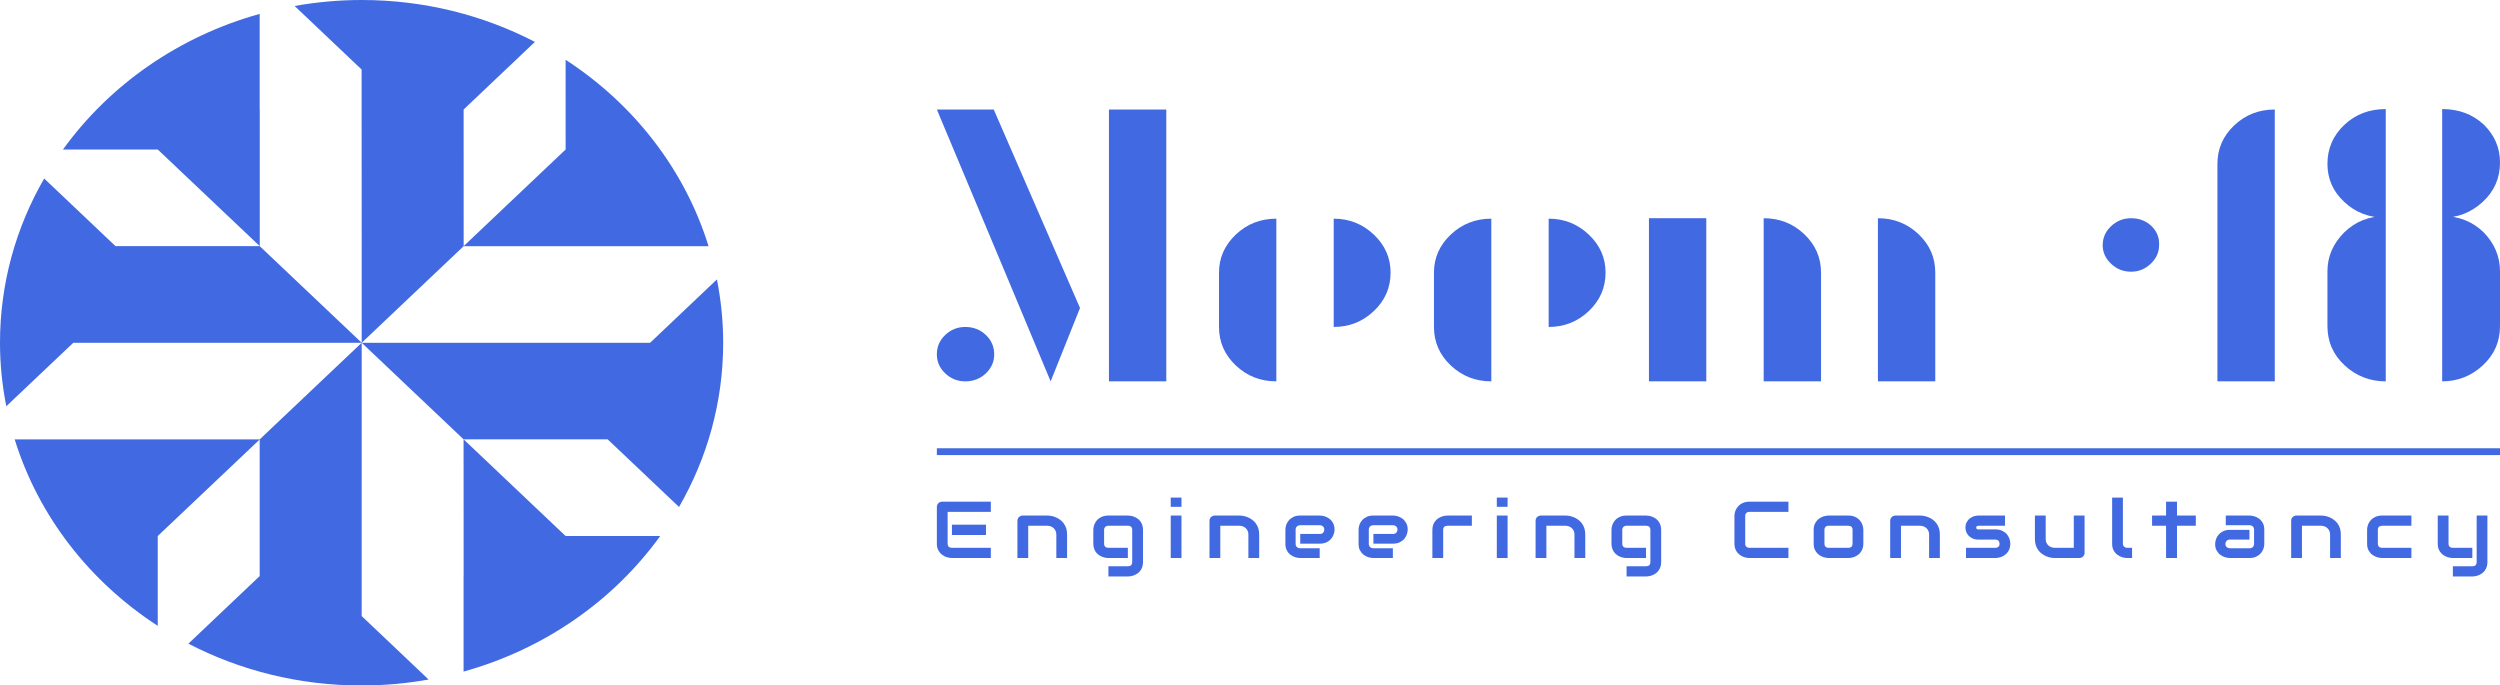 <svg width="186" height="51" viewBox="0 0 186 51" fill="none" xmlns="http://www.w3.org/2000/svg">
<g id="g12">
<g id="g14">
<g id="g16">
<g id="g22">
<path id="path30" d="M73.357 39.803H70.825V39.036H73.357V39.803ZM73.717 41.516H70.825C70.714 41.516 70.592 41.498 70.46 41.461C70.329 41.424 70.207 41.362 70.096 41.277C69.983 41.194 69.891 41.082 69.814 40.947C69.738 40.811 69.702 40.645 69.702 40.449V37.707C69.702 37.654 69.713 37.604 69.734 37.558C69.752 37.51 69.782 37.47 69.817 37.436C69.854 37.401 69.895 37.373 69.946 37.352C69.995 37.333 70.048 37.324 70.106 37.324H73.717V38.083H70.504V40.449C70.504 40.549 70.532 40.626 70.587 40.678C70.643 40.731 70.723 40.757 70.832 40.757H73.717V41.516Z" fill="#4169E1"/>
</g>
</g>
</g>
<g id="g32">
<g id="g34">
<g id="g40">
<path id="path48" d="M79.391 41.516H78.591V39.762C78.591 39.663 78.572 39.574 78.536 39.495C78.501 39.417 78.452 39.349 78.39 39.292C78.328 39.235 78.256 39.192 78.174 39.161C78.088 39.13 77.998 39.115 77.904 39.115H76.499V41.516H75.696V38.732C75.696 38.679 75.708 38.632 75.729 38.586C75.749 38.539 75.777 38.5 75.814 38.466C75.851 38.43 75.894 38.404 75.943 38.385C75.994 38.365 76.044 38.356 76.102 38.356H77.908C78.01 38.356 78.116 38.367 78.229 38.389C78.34 38.409 78.45 38.444 78.561 38.492C78.671 38.539 78.775 38.599 78.875 38.673C78.976 38.745 79.064 38.835 79.14 38.94C79.218 39.043 79.278 39.163 79.325 39.301C79.371 39.436 79.391 39.591 79.391 39.762V41.516Z" fill="#4169E1"/>
</g>
</g>
</g>
<g id="g50">
<g id="g52">
<g id="g58">
<path id="path66" d="M85.04 41.819C85.04 41.95 85.022 42.069 84.987 42.174C84.952 42.276 84.906 42.368 84.849 42.447C84.791 42.526 84.724 42.594 84.648 42.65C84.572 42.705 84.491 42.751 84.408 42.786C84.325 42.821 84.24 42.847 84.155 42.862C84.069 42.88 83.988 42.889 83.912 42.889H82.466V42.128H83.912C84.023 42.128 84.104 42.102 84.156 42.049C84.21 41.996 84.237 41.92 84.237 41.819V39.421C84.237 39.32 84.21 39.246 84.156 39.193C84.104 39.141 84.023 39.115 83.912 39.115H82.466C82.367 39.115 82.291 39.146 82.233 39.202C82.175 39.259 82.145 39.331 82.145 39.421V40.449C82.145 40.549 82.173 40.626 82.228 40.678C82.284 40.731 82.367 40.757 82.473 40.757H83.912V41.516H82.466C82.39 41.516 82.311 41.509 82.226 41.492C82.141 41.474 82.058 41.45 81.975 41.415C81.892 41.38 81.811 41.334 81.735 41.277C81.659 41.222 81.592 41.155 81.534 41.076C81.476 40.997 81.43 40.906 81.396 40.801C81.361 40.698 81.343 40.58 81.343 40.449V39.421C81.343 39.349 81.352 39.272 81.371 39.192C81.386 39.113 81.414 39.032 81.451 38.953C81.488 38.874 81.537 38.8 81.594 38.728C81.654 38.655 81.725 38.592 81.809 38.538C81.892 38.483 81.989 38.439 82.097 38.406C82.206 38.372 82.33 38.356 82.466 38.356H83.912C83.988 38.356 84.069 38.365 84.155 38.38C84.24 38.398 84.325 38.424 84.408 38.459C84.491 38.494 84.572 38.538 84.648 38.594C84.724 38.649 84.791 38.717 84.849 38.795C84.906 38.874 84.952 38.966 84.987 39.069C85.022 39.172 85.04 39.29 85.04 39.421V41.819Z" fill="#4169E1"/>
</g>
</g>
</g>
<g id="g68">
<g id="g70">
<g id="g76">
<path id="path84" d="M87.902 37.707H87.102V37.02H87.902V37.707ZM87.902 41.516H87.102V38.356H87.902V41.516Z" fill="#4169E1"/>
</g>
</g>
</g>
<g id="g86">
<g id="g88">
<g id="g94">
<path id="path102" d="M93.683 41.516H92.88V39.762C92.88 39.663 92.864 39.574 92.827 39.495C92.79 39.417 92.741 39.349 92.679 39.292C92.619 39.235 92.545 39.192 92.463 39.161C92.379 39.13 92.29 39.115 92.193 39.115H90.79V41.516H89.987V38.732C89.987 38.679 89.997 38.632 90.017 38.586C90.038 38.539 90.068 38.5 90.106 38.466C90.142 38.43 90.186 38.404 90.234 38.385C90.283 38.365 90.336 38.356 90.391 38.356H92.2C92.299 38.356 92.407 38.367 92.518 38.389C92.631 38.409 92.741 38.444 92.852 38.492C92.961 38.539 93.067 38.599 93.166 38.673C93.265 38.745 93.355 38.835 93.431 38.94C93.507 39.043 93.57 39.163 93.616 39.301C93.659 39.436 93.683 39.591 93.683 39.762V41.516Z" fill="#4169E1"/>
</g>
</g>
</g>
<g id="g104">
<g id="g106">
<g id="g112">
<path id="path120" d="M99.29 39.403C99.29 39.508 99.269 39.622 99.23 39.742C99.191 39.865 99.129 39.979 99.04 40.081C98.953 40.186 98.84 40.274 98.699 40.343C98.559 40.413 98.386 40.449 98.185 40.449H96.739V39.727H98.185C98.294 39.727 98.379 39.697 98.439 39.633C98.499 39.569 98.526 39.491 98.526 39.397C98.526 39.296 98.494 39.22 98.427 39.163C98.36 39.106 98.279 39.077 98.185 39.077H96.739C96.63 39.077 96.545 39.111 96.485 39.174C96.425 39.237 96.395 39.314 96.395 39.408V40.471C96.395 40.571 96.43 40.65 96.497 40.707C96.564 40.763 96.647 40.792 96.746 40.792H98.185V41.516H96.739C96.629 41.516 96.508 41.498 96.379 41.461C96.25 41.424 96.132 41.364 96.022 41.282C95.911 41.198 95.818 41.089 95.745 40.956C95.671 40.823 95.634 40.661 95.634 40.471V39.403C95.634 39.296 95.655 39.183 95.692 39.062C95.731 38.94 95.795 38.826 95.883 38.724C95.971 38.618 96.084 38.531 96.225 38.461C96.365 38.391 96.536 38.356 96.739 38.356H98.185C98.296 38.356 98.416 38.374 98.545 38.411C98.674 38.448 98.792 38.509 98.902 38.59C99.013 38.673 99.106 38.782 99.179 38.916C99.253 39.05 99.29 39.211 99.29 39.403Z" fill="#4169E1"/>
</g>
</g>
</g>
<g id="g122">
<g id="g124">
<g id="g130">
<path id="path138" d="M104.733 39.403C104.733 39.508 104.713 39.622 104.674 39.742C104.634 39.865 104.572 39.979 104.484 40.081C104.397 40.186 104.283 40.274 104.143 40.343C104 40.413 103.829 40.449 103.629 40.449H102.182V39.727H103.629C103.737 39.727 103.822 39.697 103.882 39.633C103.94 39.569 103.97 39.491 103.97 39.397C103.97 39.296 103.937 39.22 103.871 39.163C103.804 39.106 103.723 39.077 103.629 39.077H102.182C102.071 39.077 101.989 39.111 101.929 39.174C101.869 39.237 101.839 39.314 101.839 39.408V40.471C101.839 40.571 101.873 40.65 101.94 40.707C102.007 40.763 102.09 40.792 102.187 40.792H103.629V41.516H102.182C102.071 41.516 101.952 41.498 101.822 41.461C101.694 41.424 101.574 41.364 101.465 41.282C101.354 41.198 101.262 41.089 101.188 40.956C101.114 40.823 101.078 40.661 101.078 40.471V39.403C101.078 39.296 101.096 39.183 101.135 39.062C101.175 38.94 101.239 38.826 101.327 38.724C101.412 38.618 101.527 38.531 101.668 38.461C101.809 38.391 101.979 38.356 102.182 38.356H103.629C103.74 38.356 103.859 38.374 103.988 38.411C104.115 38.448 104.235 38.509 104.346 38.59C104.454 38.673 104.547 38.782 104.621 38.916C104.697 39.05 104.733 39.211 104.733 39.403Z" fill="#4169E1"/>
</g>
</g>
</g>
<g id="g140">
<g id="g142">
<g id="g148">
<path id="path156" d="M109.506 39.115H107.702C107.594 39.115 107.51 39.141 107.455 39.193C107.4 39.246 107.372 39.32 107.372 39.421V41.516H106.569V39.421C106.569 39.29 106.588 39.172 106.622 39.069C106.657 38.966 106.703 38.874 106.763 38.795C106.821 38.717 106.888 38.649 106.964 38.594C107.04 38.538 107.121 38.494 107.204 38.459C107.287 38.424 107.372 38.398 107.457 38.38C107.543 38.365 107.621 38.356 107.695 38.356H109.506V39.115Z" fill="#4169E1"/>
</g>
</g>
</g>
<g id="g158">
<g id="g160">
<g id="g166">
<path id="path174" d="M112.165 37.707H111.363V37.02H112.165V37.707ZM112.165 41.516H111.363V38.356H112.165V41.516Z" fill="#4169E1"/>
</g>
</g>
</g>
<g id="g176">
<g id="g178">
<g id="g184">
<path id="path192" d="M117.943 41.516H117.14V39.762C117.14 39.663 117.124 39.574 117.087 39.495C117.05 39.417 117.002 39.349 116.942 39.292C116.879 39.235 116.806 39.192 116.723 39.161C116.64 39.13 116.55 39.115 116.453 39.115H115.051V41.516H114.248V38.732C114.248 38.679 114.259 38.632 114.278 38.586C114.298 38.539 114.329 38.5 114.366 38.466C114.402 38.43 114.446 38.404 114.494 38.385C114.543 38.365 114.596 38.356 114.652 38.356H116.46C116.561 38.356 116.667 38.367 116.778 38.389C116.891 38.409 117.002 38.444 117.113 38.492C117.221 38.539 117.327 38.599 117.426 38.673C117.525 38.745 117.616 38.835 117.691 38.94C117.77 39.043 117.83 39.163 117.876 39.301C117.92 39.436 117.943 39.591 117.943 39.762V41.516Z" fill="#4169E1"/>
</g>
</g>
</g>
<g id="g194">
<g id="g196">
<g id="g202">
<path id="path210" d="M123.59 41.819C123.59 41.95 123.573 42.069 123.539 42.174C123.502 42.276 123.456 42.368 123.398 42.447C123.34 42.526 123.274 42.594 123.198 42.65C123.121 42.705 123.043 42.751 122.96 42.786C122.877 42.821 122.791 42.847 122.706 42.862C122.621 42.88 122.54 42.889 122.464 42.889H121.017V42.128H122.464C122.572 42.128 122.655 42.102 122.708 42.049C122.761 41.996 122.789 41.92 122.789 41.819V39.421C122.789 39.32 122.761 39.246 122.708 39.193C122.655 39.141 122.572 39.115 122.464 39.115H121.017C120.918 39.115 120.84 39.146 120.782 39.202C120.725 39.259 120.697 39.331 120.697 39.421V40.449C120.697 40.549 120.725 40.626 120.78 40.678C120.836 40.731 120.916 40.757 121.025 40.757H122.464V41.516H121.017C120.941 41.516 120.861 41.509 120.778 41.492C120.692 41.474 120.609 41.45 120.526 41.415C120.444 41.38 120.363 41.334 120.286 41.277C120.21 41.222 120.144 41.155 120.086 41.076C120.028 40.997 119.982 40.906 119.948 40.801C119.913 40.698 119.894 40.58 119.894 40.449V39.421C119.894 39.349 119.903 39.272 119.922 39.192C119.938 39.113 119.966 39.032 120.002 38.953C120.04 38.874 120.088 38.8 120.146 38.728C120.206 38.655 120.275 38.592 120.358 38.538C120.444 38.483 120.538 38.439 120.648 38.406C120.757 38.372 120.879 38.356 121.017 38.356H122.464C122.54 38.356 122.621 38.365 122.706 38.38C122.791 38.398 122.877 38.424 122.96 38.459C123.043 38.494 123.121 38.538 123.198 38.594C123.274 38.649 123.34 38.717 123.398 38.795C123.456 38.874 123.502 38.966 123.539 39.069C123.573 39.172 123.59 39.29 123.59 39.421V41.819Z" fill="#4169E1"/>
</g>
</g>
</g>
<g id="g212">
<g id="g214">
<g id="g220">
<path id="path228" d="M133.06 41.516H130.168C130.094 41.516 130.013 41.509 129.928 41.492C129.843 41.474 129.759 41.45 129.676 41.415C129.591 41.38 129.513 41.334 129.436 41.277C129.36 41.222 129.294 41.154 129.233 41.076C129.176 40.997 129.13 40.905 129.093 40.801C129.058 40.698 129.042 40.58 129.042 40.449V38.391C129.042 38.321 129.049 38.245 129.067 38.164C129.086 38.083 129.111 38.004 129.148 37.925C129.187 37.844 129.233 37.77 129.294 37.698C129.353 37.626 129.425 37.562 129.508 37.506C129.591 37.451 129.688 37.407 129.796 37.373C129.907 37.34 130.029 37.324 130.168 37.324H133.06V38.083H130.168C130.062 38.083 129.983 38.109 129.925 38.164C129.87 38.216 129.843 38.293 129.843 38.398V40.449C129.843 40.547 129.872 40.621 129.928 40.676C129.986 40.729 130.064 40.757 130.168 40.757H133.06V41.516Z" fill="#4169E1"/>
</g>
</g>
</g>
<g id="g230">
<g id="g232">
<g id="g238">
<path id="path246" d="M138.633 40.449C138.633 40.58 138.617 40.698 138.579 40.801C138.545 40.906 138.499 40.997 138.441 41.076C138.383 41.155 138.317 41.222 138.241 41.277C138.164 41.334 138.086 41.38 138.003 41.415C137.92 41.45 137.835 41.474 137.749 41.492C137.664 41.509 137.583 41.516 137.507 41.516H136.061C135.95 41.516 135.828 41.498 135.697 41.461C135.565 41.424 135.443 41.362 135.332 41.277C135.219 41.194 135.125 41.082 135.051 40.947C134.975 40.811 134.937 40.645 134.937 40.449V39.421C134.937 39.224 134.975 39.06 135.051 38.925C135.125 38.789 135.219 38.679 135.332 38.594C135.443 38.509 135.565 38.448 135.697 38.411C135.828 38.374 135.95 38.356 136.061 38.356H137.507C137.713 38.356 137.888 38.391 138.031 38.461C138.176 38.531 138.291 38.618 138.381 38.726C138.469 38.833 138.533 38.947 138.573 39.071C138.612 39.196 138.633 39.314 138.633 39.421V40.449ZM137.83 39.426C137.83 39.32 137.802 39.241 137.747 39.192C137.692 39.141 137.613 39.115 137.507 39.115H136.068C135.959 39.115 135.879 39.141 135.823 39.193C135.768 39.246 135.74 39.32 135.74 39.421V40.449C135.74 40.549 135.768 40.626 135.823 40.678C135.879 40.731 135.959 40.757 136.068 40.757H137.507C137.616 40.757 137.698 40.731 137.752 40.678C137.805 40.626 137.83 40.549 137.83 40.449V39.426Z" fill="#4169E1"/>
</g>
</g>
</g>
<g id="g248">
<g id="g250">
<g id="g256">
<path id="path264" d="M144.325 41.516H143.525V39.762C143.525 39.663 143.506 39.574 143.47 39.495C143.435 39.417 143.384 39.349 143.325 39.292C143.262 39.235 143.19 39.192 143.105 39.161C143.022 39.13 142.932 39.115 142.835 39.115H141.433V41.516H140.63V38.732C140.63 38.679 140.642 38.632 140.663 38.586C140.683 38.539 140.711 38.5 140.748 38.466C140.785 38.43 140.829 38.404 140.877 38.385C140.928 38.365 140.979 38.356 141.034 38.356H142.842C142.944 38.356 143.05 38.367 143.163 38.389C143.274 38.409 143.384 38.444 143.495 38.492C143.606 38.539 143.71 38.599 143.809 38.673C143.91 38.745 143.998 38.835 144.074 38.94C144.152 39.043 144.212 39.163 144.259 39.301C144.305 39.436 144.325 39.591 144.325 39.762V41.516Z" fill="#4169E1"/>
</g>
</g>
</g>
<g id="g266">
<g id="g268">
<g id="g274">
<path id="path282" d="M149.568 40.449C149.568 40.58 149.552 40.698 149.517 40.801C149.48 40.906 149.434 40.997 149.377 41.076C149.319 41.155 149.252 41.222 149.176 41.277C149.1 41.334 149.021 41.38 148.938 41.415C148.855 41.45 148.77 41.474 148.685 41.492C148.599 41.509 148.518 41.516 148.443 41.516H146.272V40.757H148.436C148.546 40.757 148.627 40.731 148.682 40.678C148.74 40.626 148.768 40.549 148.768 40.449C148.756 40.247 148.648 40.145 148.443 40.145H147.199C147.024 40.145 146.871 40.116 146.749 40.057C146.627 39.998 146.525 39.926 146.45 39.839C146.371 39.751 146.316 39.655 146.281 39.554C146.249 39.454 146.23 39.357 146.23 39.27C146.23 39.102 146.263 38.959 146.327 38.842C146.39 38.726 146.471 38.632 146.567 38.56C146.664 38.487 146.768 38.437 146.883 38.404C146.996 38.372 147.1 38.356 147.199 38.356H149.171V39.115H147.206C147.164 39.115 147.132 39.122 147.109 39.13C147.086 39.139 147.068 39.15 147.056 39.165C147.044 39.178 147.038 39.193 147.036 39.211C147.033 39.229 147.033 39.244 147.033 39.259C147.036 39.29 147.042 39.314 147.052 39.331C147.063 39.349 147.075 39.362 147.091 39.371C147.105 39.377 147.123 39.381 147.144 39.384C147.163 39.384 147.181 39.386 147.199 39.386H148.443C148.648 39.386 148.823 39.421 148.968 39.491C149.111 39.561 149.227 39.648 149.317 39.755C149.404 39.861 149.469 39.976 149.508 40.101C149.55 40.225 149.568 40.341 149.568 40.449Z" fill="#4169E1"/>
</g>
</g>
</g>
<g id="g284">
<g id="g286">
<g id="g292">
<path id="path300" d="M155.092 41.133C155.092 41.188 155.081 41.238 155.062 41.286C155.041 41.332 155.012 41.373 154.977 41.406C154.94 41.441 154.898 41.467 154.85 41.487C154.802 41.507 154.748 41.516 154.693 41.516H152.88C152.781 41.516 152.677 41.504 152.564 41.485C152.451 41.463 152.34 41.428 152.232 41.38C152.124 41.332 152.018 41.273 151.916 41.198C151.814 41.127 151.725 41.036 151.648 40.934C151.575 40.829 151.513 40.709 151.467 40.571C151.421 40.435 151.397 40.282 151.397 40.11V38.356H152.2V40.11C152.2 40.21 152.216 40.298 152.253 40.379C152.29 40.457 152.338 40.525 152.398 40.58C152.46 40.637 152.534 40.681 152.617 40.711C152.7 40.742 152.79 40.757 152.887 40.757H154.29V38.356H155.092V41.133Z" fill="#4169E1"/>
</g>
</g>
</g>
<g id="g302">
<g id="g304">
<g id="g310">
<path id="path318" d="M158.626 41.516H158.268C158.153 41.516 158.031 41.498 157.899 41.461C157.768 41.424 157.648 41.362 157.535 41.277C157.422 41.194 157.327 41.082 157.253 40.947C157.179 40.811 157.143 40.645 157.143 40.449V37.02H157.943V40.449C157.943 40.543 157.975 40.617 158.038 40.674C158.098 40.728 158.176 40.757 158.268 40.757H158.626V41.516Z" fill="#4169E1"/>
</g>
</g>
</g>
<g id="g320">
<g id="g322">
<g id="g328">
<path id="path336" d="M163.368 39.115H161.968V41.516H161.156V39.115H160.114V38.356H161.156V37.324H161.968V38.356H163.368V39.115Z" fill="#4169E1"/>
</g>
</g>
</g>
<g id="g338">
<g id="g340">
<g id="g346">
<path id="path354" d="M168.463 40.471C168.463 40.575 168.445 40.689 168.406 40.809C168.367 40.932 168.302 41.045 168.214 41.151C168.126 41.253 168.014 41.34 167.873 41.41C167.732 41.48 167.561 41.516 167.359 41.516H165.912C165.802 41.516 165.682 41.498 165.552 41.461C165.425 41.424 165.306 41.364 165.195 41.282C165.084 41.198 164.994 41.089 164.918 40.956C164.844 40.823 164.807 40.661 164.807 40.471C164.807 40.365 164.829 40.249 164.867 40.127C164.906 40.005 164.969 39.891 165.056 39.786C165.144 39.683 165.257 39.596 165.398 39.526C165.539 39.456 165.712 39.421 165.912 39.421H167.359V40.145H165.912C165.804 40.145 165.718 40.177 165.659 40.241C165.601 40.304 165.571 40.383 165.571 40.474C165.571 40.575 165.606 40.652 165.672 40.709C165.741 40.763 165.825 40.792 165.919 40.792H167.359C167.467 40.792 167.552 40.759 167.612 40.698C167.672 40.635 167.702 40.558 167.702 40.464V39.403C167.702 39.303 167.67 39.224 167.606 39.165C167.538 39.106 167.458 39.077 167.359 39.077H165.598V38.356H167.359C167.469 38.356 167.589 38.374 167.718 38.411C167.848 38.448 167.965 38.509 168.076 38.59C168.187 38.673 168.279 38.782 168.352 38.916C168.426 39.05 168.463 39.211 168.463 39.403V40.471Z" fill="#4169E1"/>
</g>
</g>
</g>
<g id="g356">
<g id="g358">
<g id="g364">
<path id="path372" d="M174.158 41.516H173.358V39.762C173.358 39.663 173.34 39.574 173.302 39.495C173.268 39.417 173.219 39.349 173.157 39.292C173.095 39.235 173.023 39.192 172.94 39.161C172.855 39.13 172.765 39.115 172.671 39.115H171.266V41.516H170.463V38.732C170.463 38.679 170.475 38.632 170.495 38.586C170.516 38.539 170.544 38.5 170.581 38.466C170.617 38.43 170.661 38.404 170.71 38.385C170.76 38.365 170.814 38.356 170.869 38.356H172.675C172.776 38.356 172.883 38.367 172.996 38.389C173.106 38.409 173.217 38.444 173.328 38.492C173.439 38.539 173.542 38.599 173.641 38.673C173.743 38.745 173.831 38.835 173.909 38.94C173.985 39.043 174.045 39.163 174.091 39.301C174.137 39.436 174.158 39.591 174.158 39.762V41.516Z" fill="#4169E1"/>
</g>
</g>
</g>
<g id="g374">
<g id="g376">
<g id="g382">
<path id="path390" d="M179.408 41.516H177.233C177.122 41.516 177.002 41.498 176.871 41.461C176.737 41.424 176.617 41.362 176.504 41.277C176.391 41.194 176.298 41.082 176.222 40.947C176.148 40.811 176.112 40.645 176.112 40.449V39.421C176.112 39.349 176.119 39.272 176.137 39.192C176.153 39.113 176.181 39.032 176.218 38.953C176.255 38.874 176.303 38.8 176.363 38.728C176.421 38.655 176.492 38.592 176.575 38.538C176.659 38.483 176.756 38.439 176.864 38.406C176.972 38.372 177.097 38.356 177.233 38.356H179.408V39.117H177.233C177.129 39.117 177.048 39.141 176.995 39.192C176.94 39.241 176.912 39.32 176.912 39.426V40.449C176.912 40.549 176.94 40.626 176.995 40.678C177.051 40.731 177.133 40.757 177.24 40.757H179.408V41.516Z" fill="#4169E1"/>
</g>
</g>
</g>
<g id="g392">
<g id="g394">
<g id="g400">
<path id="path408" d="M185.063 41.819C185.063 41.95 185.048 42.069 185.01 42.174C184.976 42.276 184.93 42.368 184.872 42.447C184.814 42.526 184.748 42.594 184.671 42.65C184.595 42.705 184.517 42.751 184.434 42.786C184.351 42.821 184.265 42.847 184.182 42.862C184.097 42.88 184.017 42.889 183.94 42.889H182.494V42.128H183.94C184.048 42.128 184.129 42.102 184.182 42.049C184.236 41.996 184.263 41.92 184.263 41.819V38.356H185.063V41.819ZM183.94 41.516H182.494C182.379 41.516 182.256 41.498 182.125 41.461C181.996 41.424 181.874 41.362 181.76 41.277C181.648 41.194 181.553 41.082 181.479 40.947C181.405 40.811 181.368 40.645 181.368 40.449V38.356H182.171V40.449C182.171 40.549 182.198 40.626 182.254 40.678C182.31 40.731 182.393 40.757 182.501 40.757H183.94V41.516Z" fill="#4169E1"/>
</g>
</g>
</g>
<g id="g410">
<g id="g412">
<g id="g418">
<path id="path426" d="M69.702 33.351H186V33.858H69.702V33.351Z" fill="#4169E1"/>
</g>
</g>
</g>
<g id="g428">
<g id="g430">
<g id="g436">
<path id="path444" d="M71.819 28.373C71.24 28.373 70.742 28.174 70.327 27.781C69.909 27.385 69.702 26.915 69.702 26.366C69.702 25.795 69.909 25.314 70.327 24.919C70.742 24.525 71.24 24.326 71.819 24.326C72.419 24.326 72.928 24.525 73.346 24.919C73.761 25.314 73.969 25.795 73.969 26.366C73.969 26.915 73.761 27.385 73.346 27.781C72.928 28.174 72.419 28.373 71.819 28.373ZM82.505 8.147C83.453 8.147 84.876 8.147 86.772 8.147C86.772 12.642 86.772 19.383 86.772 28.373C85.825 28.373 84.401 28.373 82.505 28.373C82.505 26.114 82.505 22.726 82.505 18.21C82.505 15.974 82.505 12.618 82.505 8.147ZM80.353 22.914C79.867 24.118 79.14 25.94 78.167 28.373C76.294 23.878 73.473 17.135 69.702 8.147C70.649 8.147 72.061 8.147 73.934 8.147C75.346 11.413 77.486 16.335 80.353 22.914Z" fill="#4169E1"/>
</g>
</g>
</g>
<g id="g446">
<g id="g448">
<g id="g454">
<path id="path462" d="M94.96 28.373C93.779 28.373 92.774 27.977 91.941 27.188C91.109 26.399 90.694 25.445 90.694 24.326C90.694 23.427 90.694 22.08 90.694 20.281C90.694 19.186 91.109 18.244 91.941 17.454C92.774 16.665 93.779 16.269 94.96 16.269C94.96 18.945 94.96 22.979 94.96 28.373ZM99.228 24.326C99.228 23.648 99.228 22.638 99.228 21.302C99.228 20.183 99.228 18.505 99.228 16.269C100.383 16.269 101.379 16.665 102.213 17.454C103.045 18.244 103.46 19.186 103.46 20.281C103.46 21.4 103.045 22.354 102.213 23.143C101.379 23.933 100.383 24.326 99.228 24.326Z" fill="#4169E1"/>
</g>
</g>
</g>
<g id="g464">
<g id="g466">
<g id="g472">
<path id="path480" d="M110.954 28.373C109.775 28.373 108.768 27.977 107.935 27.188C107.102 26.399 106.687 25.445 106.687 24.326C106.687 23.427 106.687 22.08 106.687 20.281C106.687 19.186 107.102 18.244 107.935 17.454C108.768 16.665 109.775 16.269 110.954 16.269C110.954 18.945 110.954 22.979 110.954 28.373ZM115.221 24.326C115.221 23.648 115.221 22.638 115.221 21.302C115.221 20.183 115.221 18.505 115.221 16.269C116.379 16.269 117.373 16.665 118.206 17.454C119.039 18.244 119.454 19.186 119.454 20.281C119.454 21.4 119.039 22.354 118.206 23.143C117.373 23.933 116.379 24.326 115.221 24.326Z" fill="#4169E1"/>
</g>
</g>
</g>
<g id="g482">
<g id="g484">
<g id="g490">
<path id="path498" d="M122.681 16.236C123.629 16.236 125.052 16.236 126.948 16.236C126.948 18.934 126.948 22.979 126.948 28.373C126 28.373 124.579 28.373 122.681 28.373C122.681 25.675 122.681 21.63 122.681 16.236ZM135.484 28.373C134.536 28.373 133.113 28.373 131.217 28.373C131.217 27.035 131.217 25.028 131.217 22.354C131.217 20.994 131.217 18.956 131.217 16.236C132.396 16.236 133.402 16.632 134.234 17.421C135.067 18.21 135.484 19.164 135.484 20.281C135.484 22.08 135.484 24.776 135.484 28.373ZM143.984 28.373C143.036 28.373 141.613 28.373 139.717 28.373C139.717 27.363 139.717 25.85 139.717 23.834C139.717 22.146 139.717 19.612 139.717 16.236C140.895 16.236 141.903 16.632 142.736 17.421C143.569 18.21 143.984 19.164 143.984 20.281C143.984 22.08 143.984 24.776 143.984 28.373Z" fill="#4169E1"/>
</g>
</g>
</g>
<g id="g500">
<g id="g502">
<g id="g508">
<path id="path516" d="M160.637 18.244C160.637 18.768 160.429 19.229 160.014 19.623C159.597 20.019 159.11 20.215 158.556 20.215C157.978 20.215 157.479 20.019 157.064 19.623C156.647 19.229 156.44 18.768 156.44 18.244C156.44 17.694 156.647 17.223 157.064 16.828C157.479 16.433 157.978 16.236 158.556 16.236C159.156 16.236 159.666 16.433 160.083 16.828C160.452 17.2 160.637 17.629 160.637 18.112C160.637 18.156 160.637 18.2 160.637 18.244ZM164.976 12.191C164.976 11.074 165.391 10.119 166.224 9.329C167.056 8.54 168.062 8.147 169.243 8.147C169.243 12.642 169.243 19.383 169.243 28.373C168.295 28.373 166.872 28.373 164.976 28.373C164.976 26.617 164.976 23.998 164.976 20.513C164.976 18.669 164.976 15.897 164.976 12.191Z" fill="#4169E1"/>
</g>
</g>
</g>
<g id="g518">
<g id="g520">
<g id="g526">
<path id="path534" d="M177.5 16.203C176.273 16.203 175.244 15.81 174.412 15.021C173.579 14.253 173.162 13.308 173.162 12.191C173.162 11.05 173.579 10.086 174.412 9.296C175.244 8.507 176.273 8.114 177.5 8.114C177.5 9.911 177.5 12.607 177.5 16.203ZM181.698 8.114C182.923 8.114 183.954 8.496 184.787 9.264C185.596 10.053 186 10.996 186 12.093C186 13.254 185.571 14.231 184.715 15.021C183.86 15.81 182.854 16.203 181.698 16.203C181.698 15.523 181.698 14.505 181.698 13.144C181.698 12.027 181.698 10.35 181.698 8.114ZM181.698 16.072C182.923 16.072 183.954 16.477 184.787 17.288C185.596 18.123 186 19.087 186 20.183C186 21.081 186 22.441 186 24.261C186 25.424 185.571 26.399 184.715 27.188C183.86 27.977 182.854 28.373 181.698 28.373C181.698 27.341 181.698 25.806 181.698 23.768C181.698 22.058 181.698 19.492 181.698 16.072ZM177.5 28.373C176.319 28.373 175.302 27.977 174.447 27.188C173.591 26.399 173.162 25.424 173.162 24.261C173.162 23.361 173.162 22.002 173.162 20.183C173.162 19.087 173.579 18.123 174.412 17.288C175.244 16.477 176.273 16.072 177.5 16.072C177.5 18.812 177.5 22.914 177.5 28.373Z" fill="#4169E1"/>
</g>
</g>
</g>
<g id="g536">
<g id="g538">
<g id="g544">
<path id="path552" fill-rule="evenodd" clip-rule="evenodd" d="M52.716 18.318H45.218L45.215 18.316H34.494L26.91 25.502L26.908 15.337L26.903 5.171L21.919 0.444C23.533 0.157 25.199 0 26.903 0C31.577 0 35.971 1.131 39.797 3.118L34.494 8.147L34.497 18.311L42.078 11.127L42.083 11.118L42.081 4.447C47.139 7.731 50.949 12.609 52.716 18.318ZM26.91 25.502H16.178L16.171 25.506L5.439 25.504L5.434 25.511L5.439 25.515L0.468 30.225C0.166 28.692 0 27.116 0 25.5C0 21.072 1.193 16.91 3.287 13.282L8.592 18.311H19.325L11.738 11.124H4.685C8.147 6.325 13.295 2.709 19.32 1.034V8.144L19.326 8.151L19.325 18.316L26.91 25.502ZM26.91 25.502H37.633L37.636 25.506H48.359L48.366 25.504L53.339 20.789C53.639 22.314 53.805 23.889 53.805 25.5C53.805 29.928 52.613 34.09 50.52 37.718L45.208 32.685H34.49L26.91 25.502ZM26.91 25.502V35.669L26.908 35.665V45.834L31.888 50.556C30.274 50.845 28.608 51 26.903 51C22.233 51 17.844 49.874 14.017 47.889L19.31 42.869L19.313 42.873L19.317 42.869L19.32 42.876V32.698L11.726 39.889L11.731 39.895H11.736V46.562C6.673 43.28 2.86 38.402 1.094 32.693H8.578V32.698H8.583V32.707L8.597 32.693H19.32L26.91 25.502ZM34.502 32.696L42.076 39.876H49.122C45.66 44.675 40.514 48.291 34.49 49.966V42.86L34.494 42.862L34.49 32.7L34.502 32.702V32.696Z" fill="#4169E1"/>
</g>
</g>
</g>
</g>
</svg>
